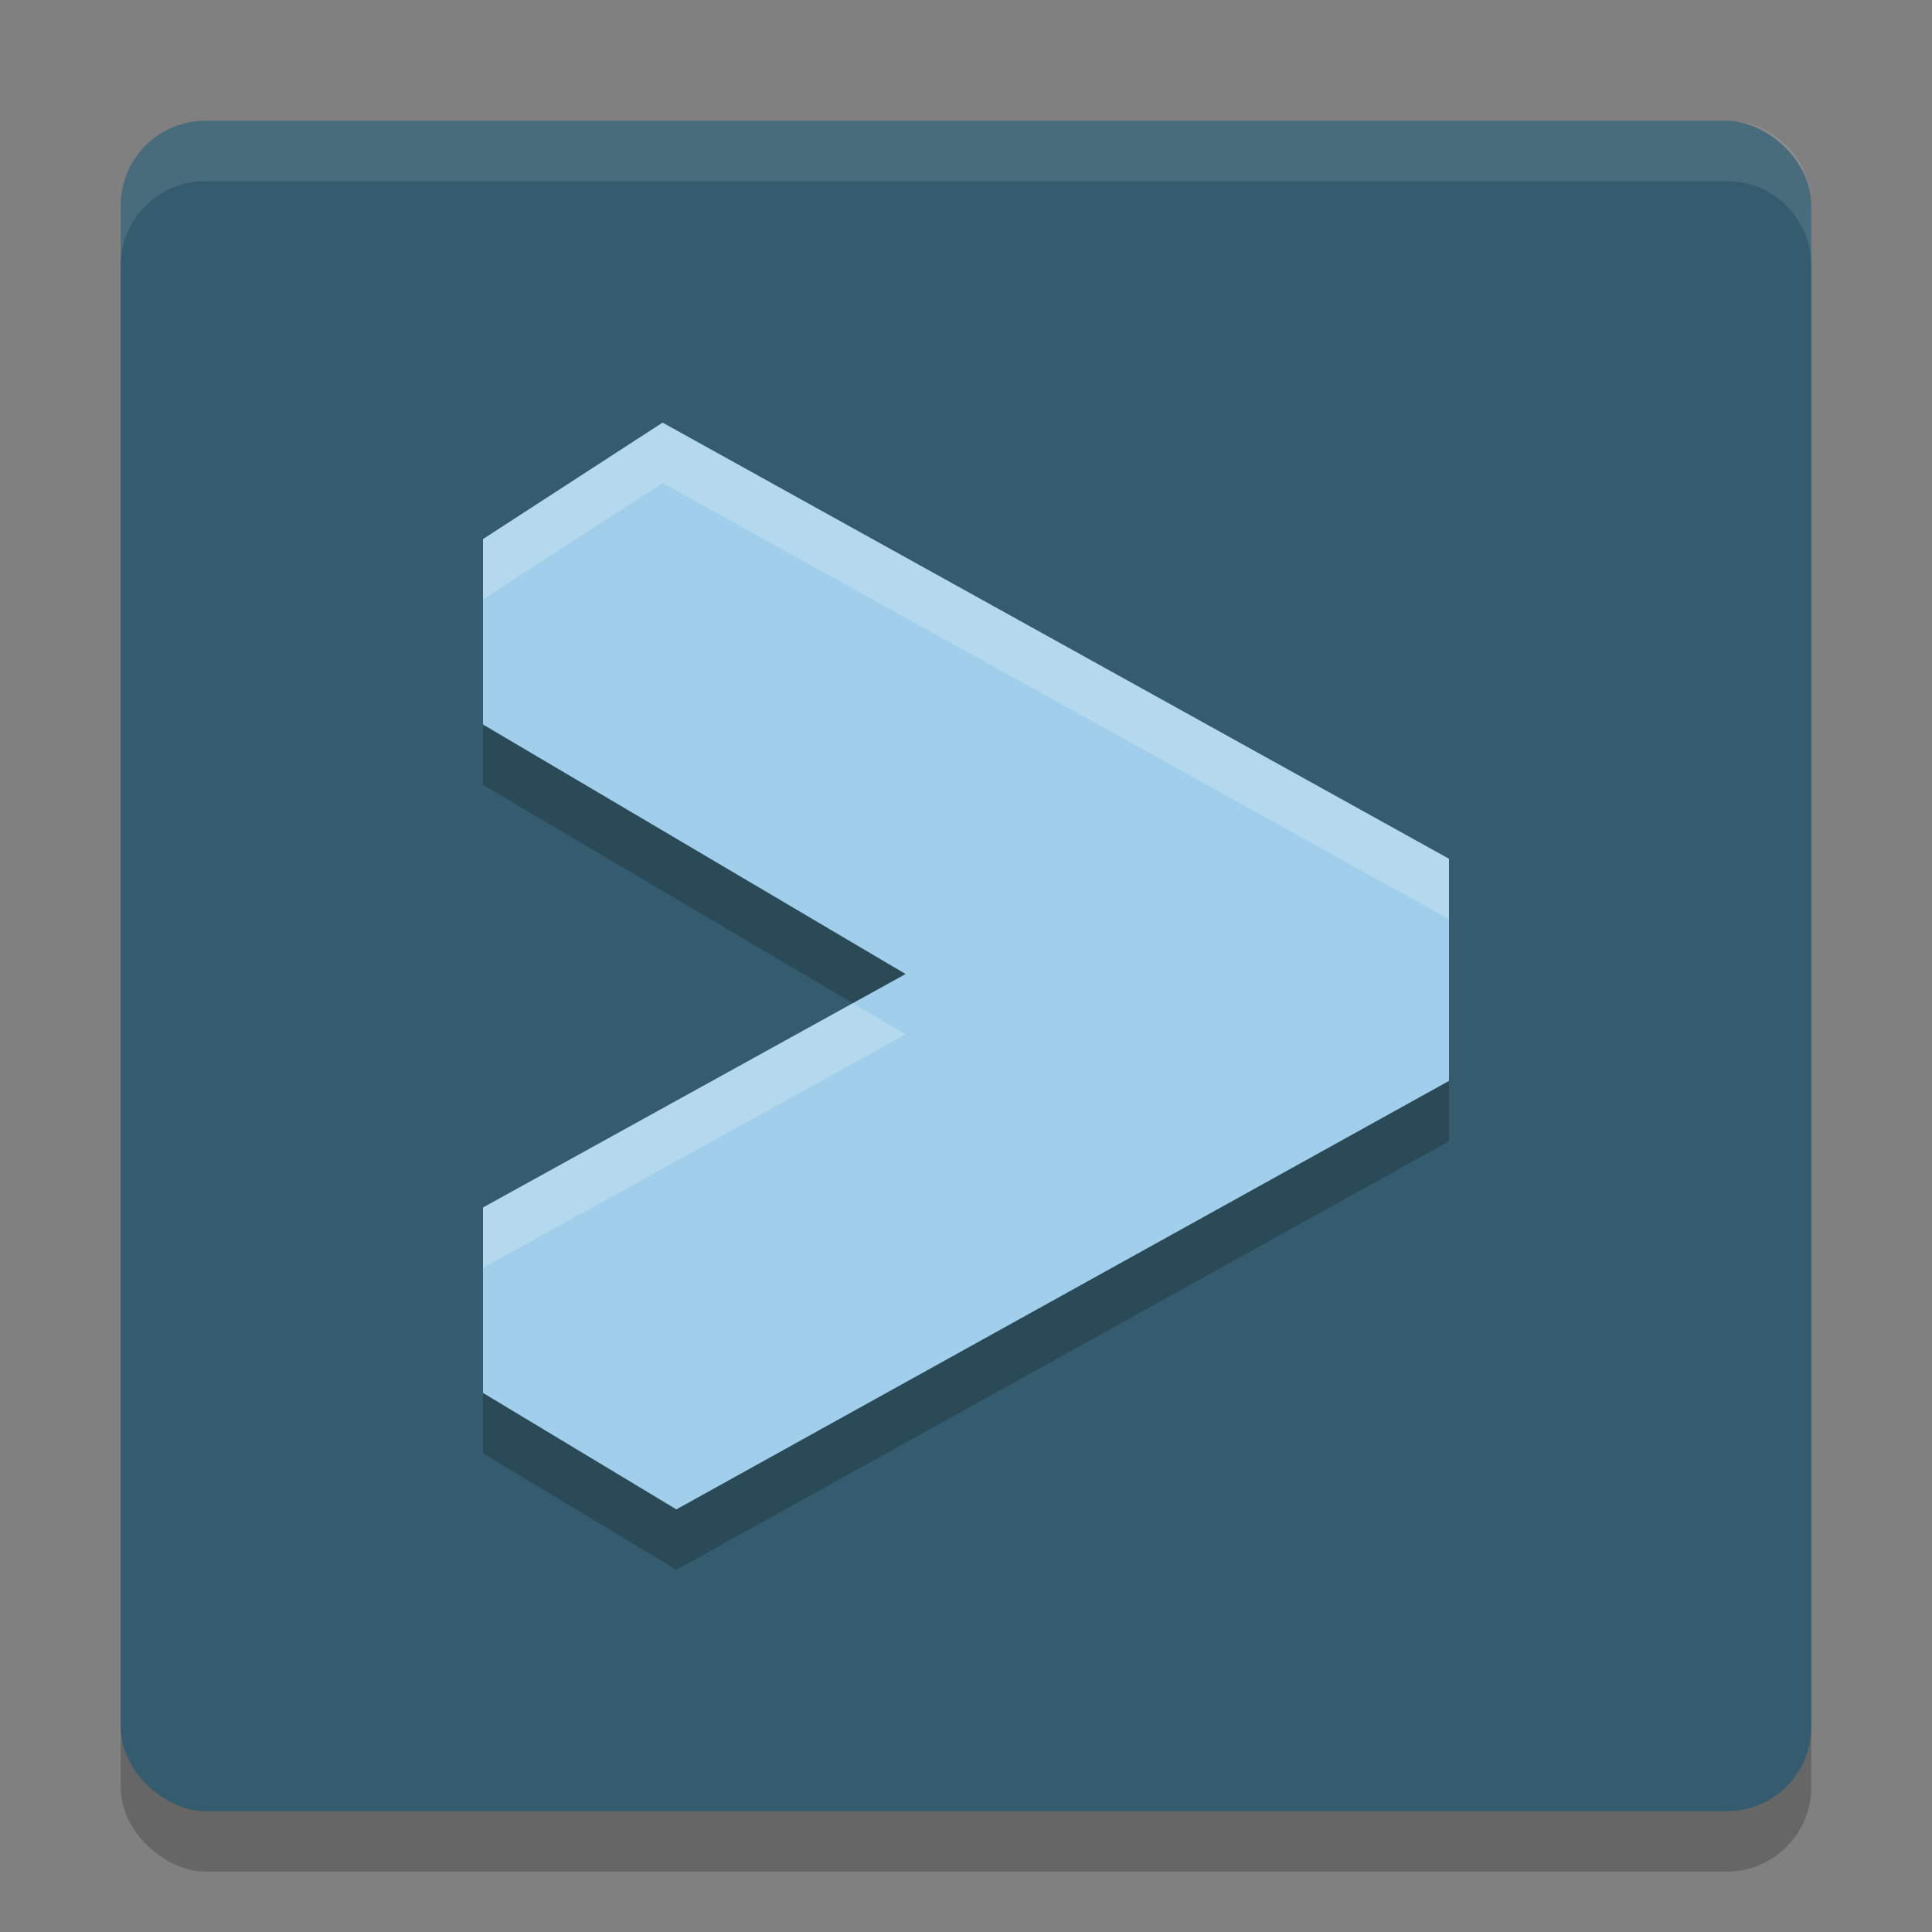 <svg xmlns="http://www.w3.org/2000/svg" height="32" width="32" version="1">
 <rect width="100%" height="100%" fill="#808080" stroke="none"/>
 <rect style="opacity:.2" transform="matrix(0,-1,-1,0,0,0)" rx="1.4" ry="1.4" height="28" width="28" y="-30" x="-31"/>
 <rect ry="1.4" style="fill:#345c6e" rx="1.4" transform="matrix(0,-1,-1,0,0,0)" height="28" width="28" y="-30" x="-30"/>
 <path d="m8 9.929v3.071l7 4.133-7 3.867v3.071l3.203 1.929 12.797-7.097v-3.679l-13.026-7.224z" style="opacity:.2"/>
 <path style="fill:#a1ceea" d="m8 8.929v3.071l7 4.133-7 3.867v3.071l3.203 1.929 12.797-7.097v-3.679l-13.026-7.224z"/>
 <path style="opacity:.2;fill:#ffffff" d="m10.975 7l-2.975 1.928v1l2.975-1.928 13.025 7.225v-1l-13.025-7.225zm3.15 9.617l-6.125 3.383v1l7-3.867-0.875-0.516z"/>
 <path style="opacity:.1;fill:#ffffff" d="m3.4 2c-0.776 0-1.4 0.625-1.4 1.4v1c0-0.776 0.625-1.4 1.4-1.4h25.199c0.776 0 1.4 0.625 1.4 1.4v-1c0-0.776-0.625-1.4-1.4-1.4h-25.199z"/>
</svg>
